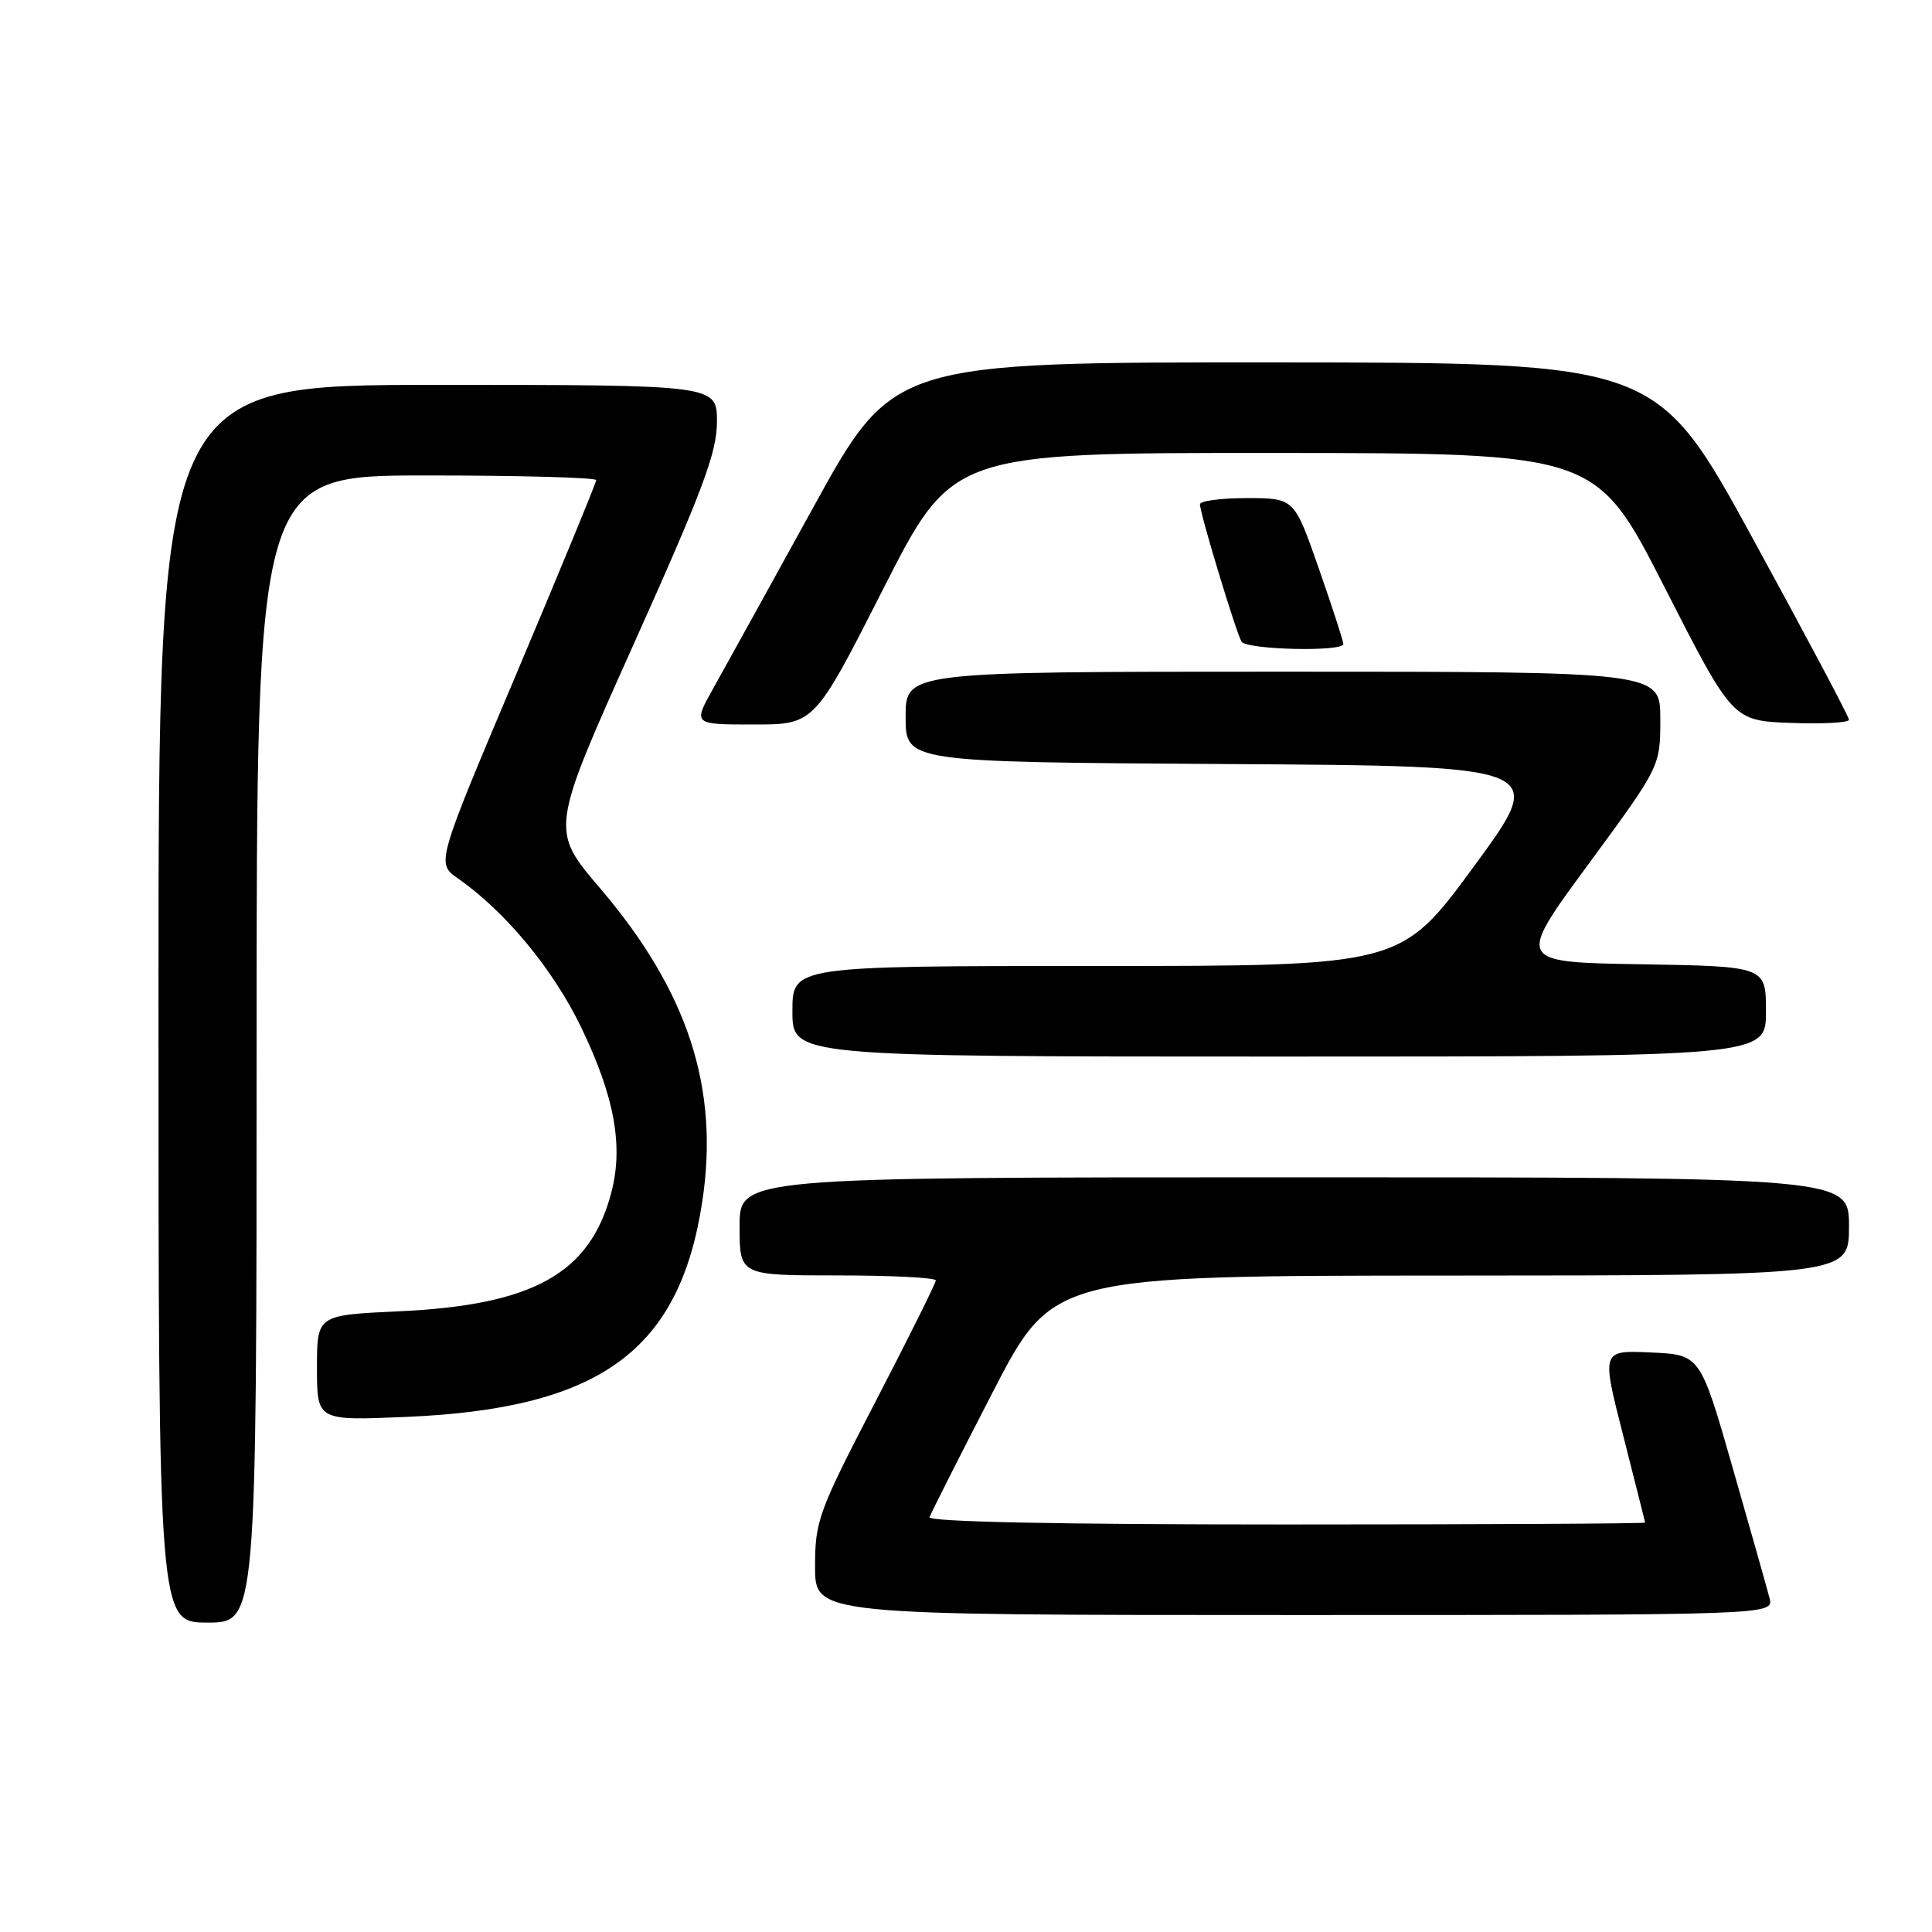 <?xml version="1.0" encoding="UTF-8" standalone="no"?>
<!DOCTYPE svg PUBLIC "-//W3C//DTD SVG 1.1//EN" "http://www.w3.org/Graphics/SVG/1.1/DTD/svg11.dtd" >
<svg xmlns="http://www.w3.org/2000/svg" xmlns:xlink="http://www.w3.org/1999/xlink" version="1.1" viewBox="0 0 256 256">
 <g >
 <path fill="currentColor"
d=" M 34.00 139.00 C 34.00 63.00 34.00 63.00 56.50 63.00 C 68.88 63.00 79.00 63.28 79.00 63.62 C 79.00 63.96 74.23 75.53 68.41 89.32 C 57.81 114.39 57.81 114.39 60.66 116.38 C 66.97 120.79 73.25 128.38 76.98 136.07 C 81.44 145.30 82.64 151.90 80.98 158.11 C 78.14 168.78 70.63 172.95 52.75 173.76 C 42.00 174.26 42.00 174.26 42.00 181.25 C 42.00 188.25 42.00 188.25 53.75 187.75 C 79.49 186.67 90.03 179.02 93.05 159.25 C 95.35 144.18 91.16 131.35 79.49 117.67 C 72.92 109.97 72.92 109.97 83.96 85.37 C 93.15 64.89 95.00 59.95 95.00 55.88 C 95.00 51.00 95.00 51.00 58.00 51.00 C 21.00 51.00 21.00 51.00 21.00 133.00 C 21.00 215.00 21.00 215.00 27.50 215.00 C 34.00 215.00 34.00 215.00 34.00 139.00 Z  M 234.47 211.75 C 234.15 210.51 231.96 202.75 229.59 194.50 C 225.29 179.50 225.29 179.50 218.74 179.21 C 212.19 178.91 212.19 178.91 215.08 190.21 C 216.66 196.42 217.97 201.61 217.98 201.75 C 217.99 201.89 196.59 202.00 170.42 202.00 C 140.09 202.00 122.95 201.65 123.17 201.03 C 123.35 200.50 127.10 193.08 131.50 184.55 C 139.50 169.04 139.50 169.04 192.25 169.02 C 245.00 169.00 245.00 169.00 245.00 162.50 C 245.00 156.00 245.00 156.00 171.50 156.00 C 98.00 156.00 98.00 156.00 98.00 162.50 C 98.00 169.00 98.00 169.00 111.00 169.00 C 118.15 169.00 124.00 169.30 124.00 169.66 C 124.00 170.02 120.40 177.26 116.00 185.74 C 108.43 200.33 108.00 201.52 108.00 207.59 C 108.00 214.00 108.00 214.00 171.52 214.00 C 235.04 214.00 235.04 214.00 234.47 211.75 Z  M 234.00 134.02 C 234.00 128.05 234.00 128.05 217.46 127.77 C 200.92 127.50 200.92 127.50 210.46 114.53 C 220.00 101.55 220.00 101.55 220.00 95.28 C 220.00 89.00 220.00 89.00 170.00 89.00 C 120.00 89.00 120.00 89.00 120.00 94.99 C 120.00 100.98 120.00 100.98 162.53 101.24 C 205.06 101.50 205.06 101.50 195.34 114.75 C 185.63 128.00 185.63 128.00 145.31 128.00 C 105.00 128.00 105.00 128.00 105.00 134.00 C 105.00 140.00 105.00 140.00 169.50 140.00 C 234.00 140.00 234.00 140.00 234.00 134.02 Z  M 117.05 78.00 C 126.20 60.00 126.20 60.00 168.85 60.02 C 211.50 60.04 211.50 60.04 220.54 77.77 C 229.58 95.50 229.58 95.50 237.29 95.79 C 241.53 95.95 245.00 95.76 245.00 95.37 C 245.00 94.98 239.26 84.17 232.25 71.35 C 219.50 48.05 219.50 48.05 168.93 48.02 C 118.35 48.00 118.35 48.00 107.75 67.25 C 101.92 77.84 95.95 88.64 94.49 91.25 C 91.83 96.00 91.83 96.00 99.87 96.00 C 107.91 96.00 107.91 96.00 117.05 78.00 Z  M 178.00 85.33 C 178.00 84.96 176.54 80.46 174.75 75.33 C 171.50 66.01 171.50 66.01 165.25 66.00 C 161.81 66.00 159.00 66.37 159.00 66.82 C 159.00 68.03 163.80 83.86 164.51 85.02 C 165.18 86.10 178.00 86.40 178.00 85.33 Z "/>
</g>
</svg>